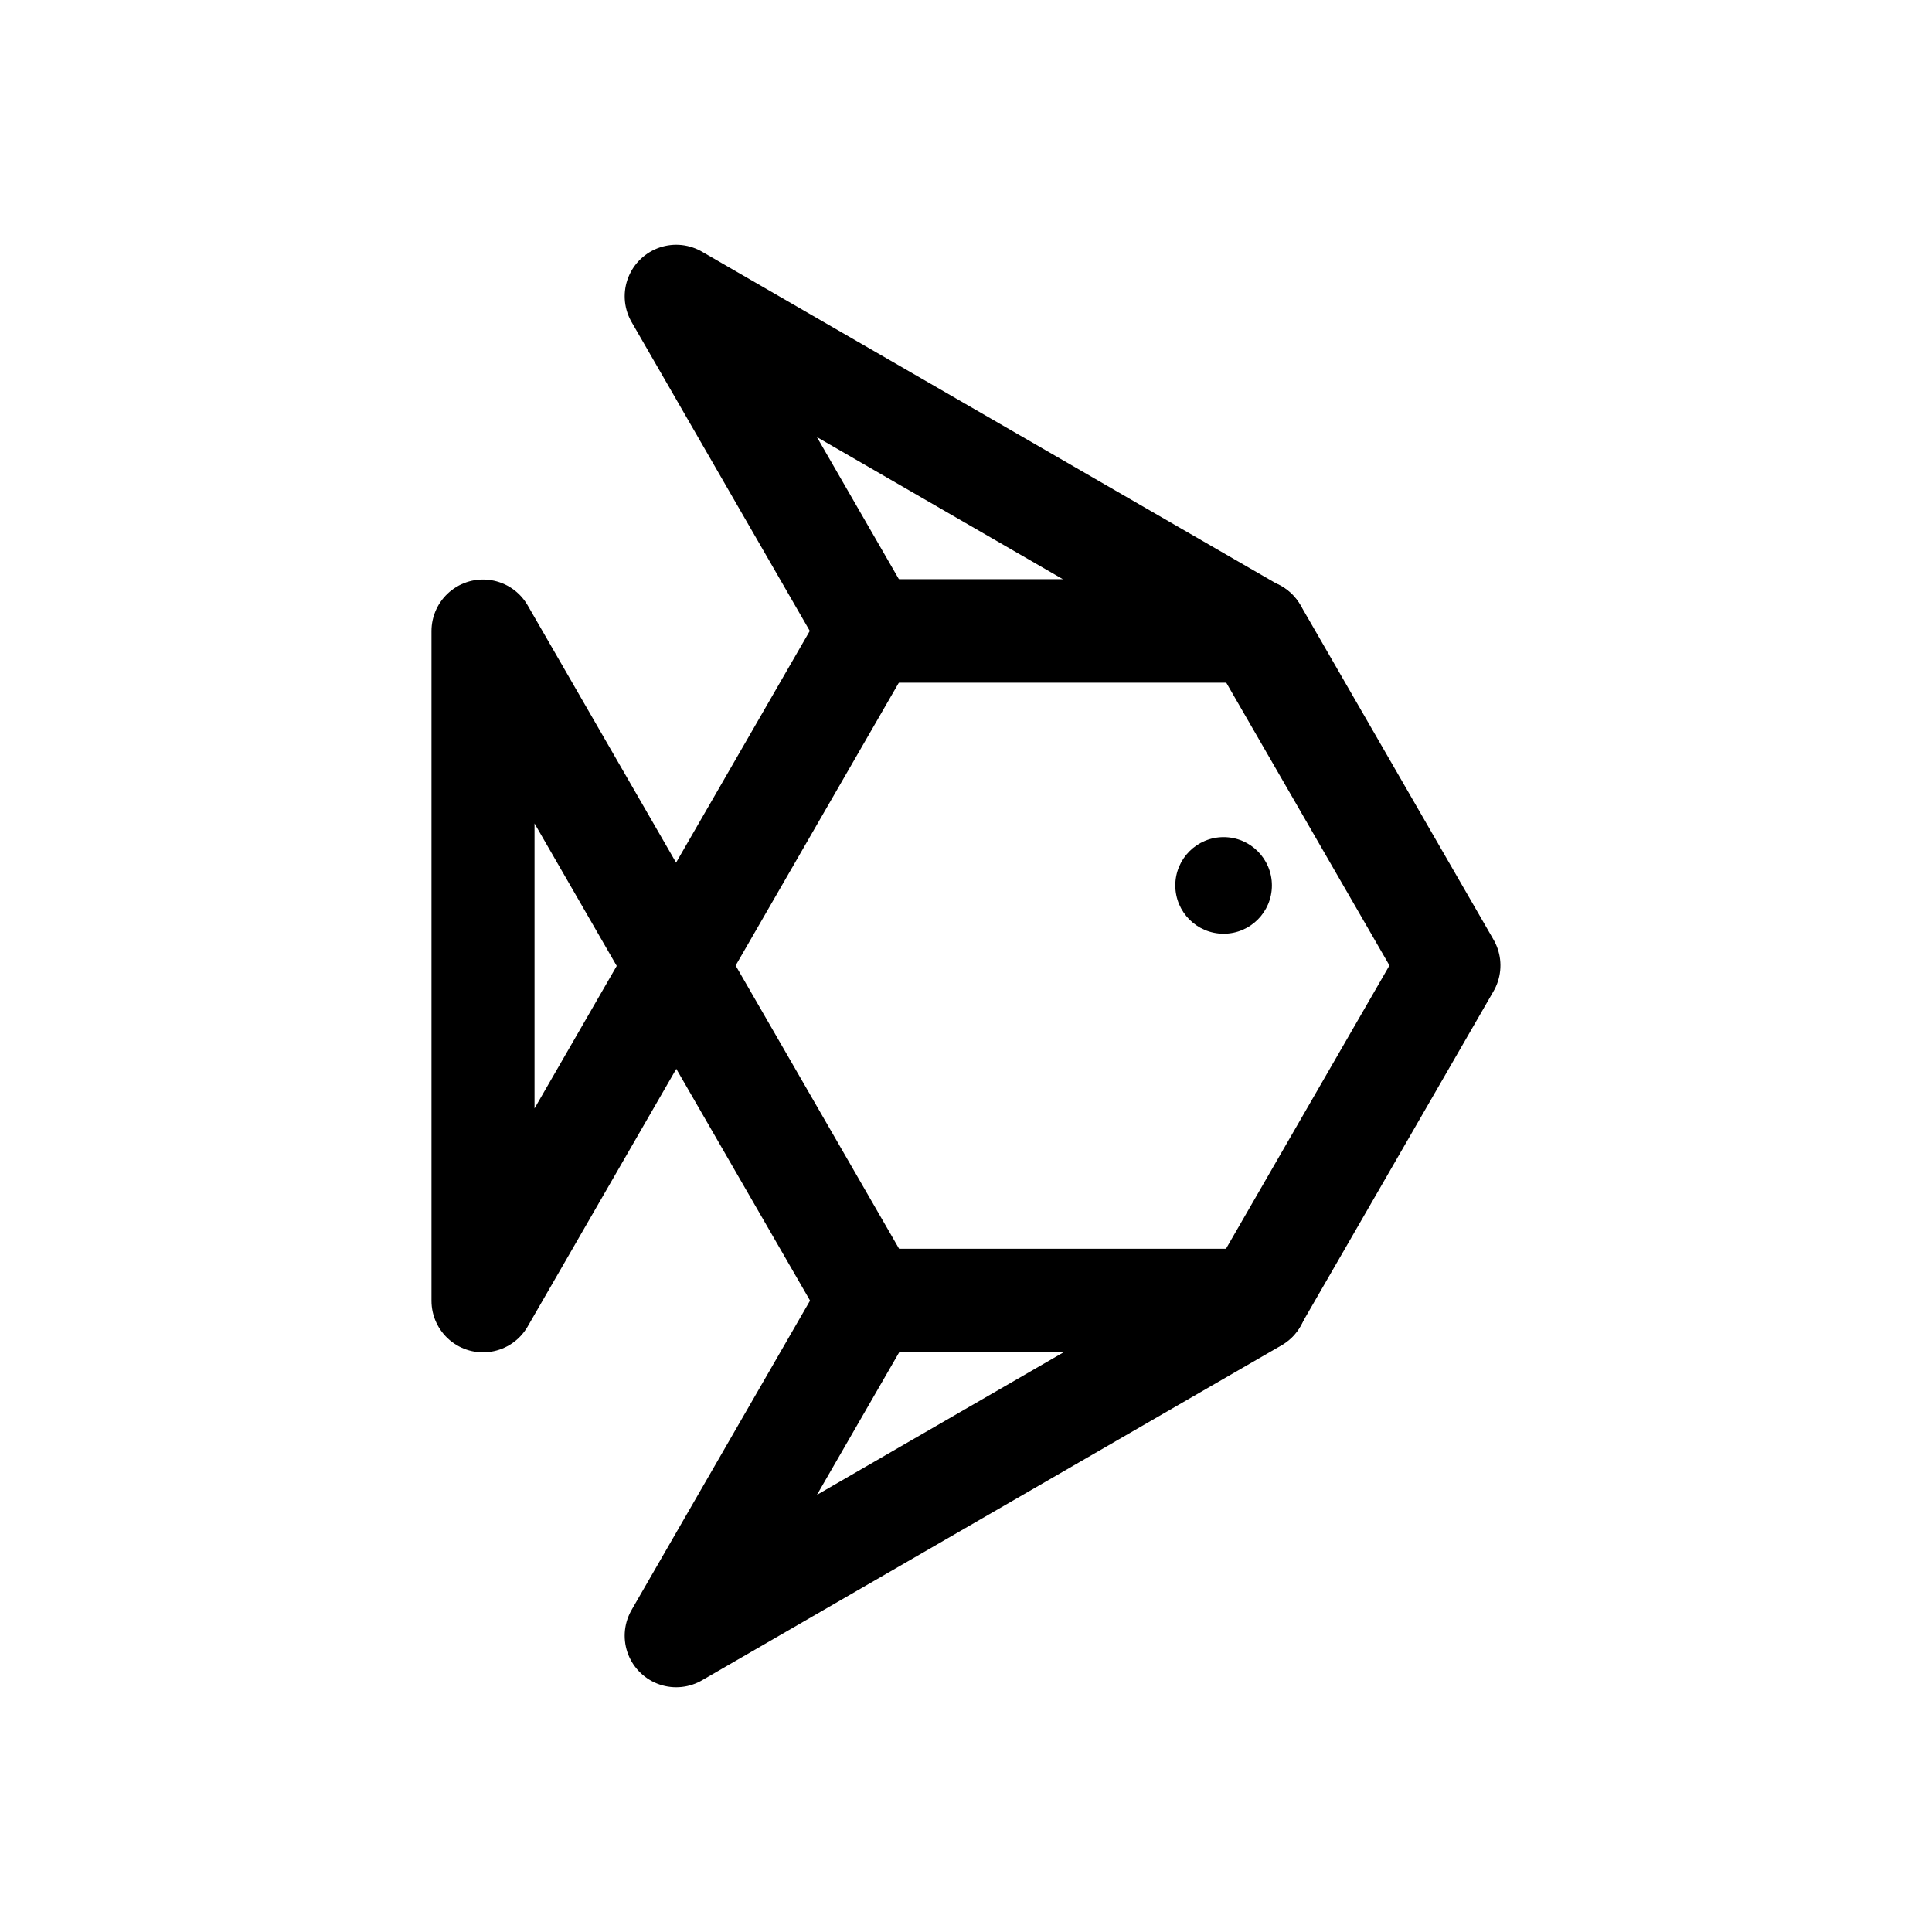 <?xml version="1.0" encoding="UTF-8" standalone="no"?>
<!-- Created with Inkscape (http://www.inkscape.org/) -->

<svg
   xmlns:dc="http://purl.org/dc/elements/1.1/"
   xmlns:cc="http://creativecommons.org/ns#"
   xmlns:rdf="http://www.w3.org/1999/02/22-rdf-syntax-ns#"
   xmlns:svg="http://www.w3.org/2000/svg"
   xmlns="http://www.w3.org/2000/svg"
   xmlns:sodipodi="http://sodipodi.sourceforge.net/DTD/sodipodi-0.dtd"
   xmlns:inkscape="http://www.inkscape.org/namespaces/inkscape"
   width="600"
   height="600"
   viewBox="0 0 600 600"
   id="svg2"
   version="1.1"
   inkscape:version="0.91 r13725"
   sodipodi:docname="logofush.svg">
  <defs
     id="defs4" />
  <sodipodi:namedview
     id="base"
     pagecolor="#ffffff"
     bordercolor="#666666"
     borderopacity="1.0"
     inkscape:pageopacity="0.0"
     inkscape:pageshadow="2"
     inkscape:zoom="0.7"
     inkscape:cx="940.29258"
     inkscape:cy="237.52032"
     inkscape:document-units="px"
     inkscape:current-layer="g4177"
     showgrid="true"
     inkscape:window-width="1920"
     inkscape:window-height="1022"
     inkscape:window-x="0"
     inkscape:window-y="0"
     inkscape:window-maximized="1"
     units="px"
     objecttolerance="10000"
     guidetolerance="10000"
     inkscape:snap-perpendicular="true"
     inkscape:snap-tangential="true"
     inkscape:snap-path-clip="true"
     inkscape:snap-path-mask="true"
     inkscape:object-paths="true"
     inkscape:snap-intersection-paths="true"
     inkscape:object-nodes="true"
     inkscape:snap-smooth-nodes="true"
     showguides="false"
     inkscape:snap-nodes="true">
    <inkscape:grid
       type="xygrid"
       id="grid3336"
       spacingx="1"
       spacingy="1"
       dotted="false"
       empspacing="10" />
  </sodipodi:namedview>
  <g
     inkscape:label="Layer 1"
     inkscape:groupmode="layer"
     id="layer1"
     transform="translate(0,-452.362)">
    <g
       id="g4244"
       transform="translate(5.9423184e-6,20)">
      <g
         id="g4253">
        <g
           id="g3362"
           transform="matrix(0,1,1,0,-436.974,432.363)">
          <g
             id="g4177"
             transform="translate(-0.023,-9.998)">
            <path
               sodipodi:type="star"
               style="fill:none;fill-opacity:1;fill-rule:evenodd;stroke:#000000;stroke-width:15.082;stroke-linecap:round;stroke-linejoin:round;stroke-miterlimit:4;stroke-dasharray:none"
               id="path3388"
               sodipodi:sides="3"
               sodipodi:cx="287.5"
               sodipodi:cy="783.79077"
               sodipodi:r1="56.568542"
               sodipodi:r2="56.568542"
               sodipodi:arg1="0.78539816"
               sodipodi:arg2="1.8325957"
               inkscape:flatsided="false"
               inkscape:rounded="0"
               inkscape:randomized="0"
               d="m 327.5,823.791 -54.641,14.641 -40,-40 14.641,-54.641 54.641,-14.641 40,40 z"
               transform="matrix(2.05,-0.549,0.549,2.049,-719.809,-671.195)" />
            <path
               style="fill:none;fill-rule:evenodd;stroke:#000000;stroke-width:32;stroke-linecap:round;stroke-linejoin:round;stroke-opacity:1"
               d="m 403.999,596.974 -104,60 -104,-60 z"
               id="path3394"
               inkscape:connector-curvature="0" />
            <path
               style="fill:none;fill-rule:evenodd;stroke:#000000;stroke-width:32;stroke-linecap:round;stroke-linejoin:round;stroke-opacity:1"
               d="m 196.037,716.974 -104,-60 104,180 z"
               id="path3407"
               inkscape:connector-curvature="0" />
            <path
               style="fill:none;fill-rule:evenodd;stroke:#000000;stroke-width:32;stroke-linecap:round;stroke-linejoin:round;stroke-opacity:1"
               d="m 404.007,716.971 104,-60 -104.046,180.003 z"
               id="path3411"
               inkscape:connector-curvature="0" />
            <ellipse
               ry="15"
               rx="15"
               transform="matrix(0,1,1,0,0,0)"
               cy="274.999"
               cx="826.974"
               id="path3373"
               style="fill:#000000;fill-opacity:1;fill-rule:evenodd;stroke:none;stroke-width:40;stroke-linecap:round;stroke-linejoin:round;stroke-miterlimit:4;stroke-dasharray:none" />
          </g>
        </g>
      </g>
    </g>
  </g>
</svg>
